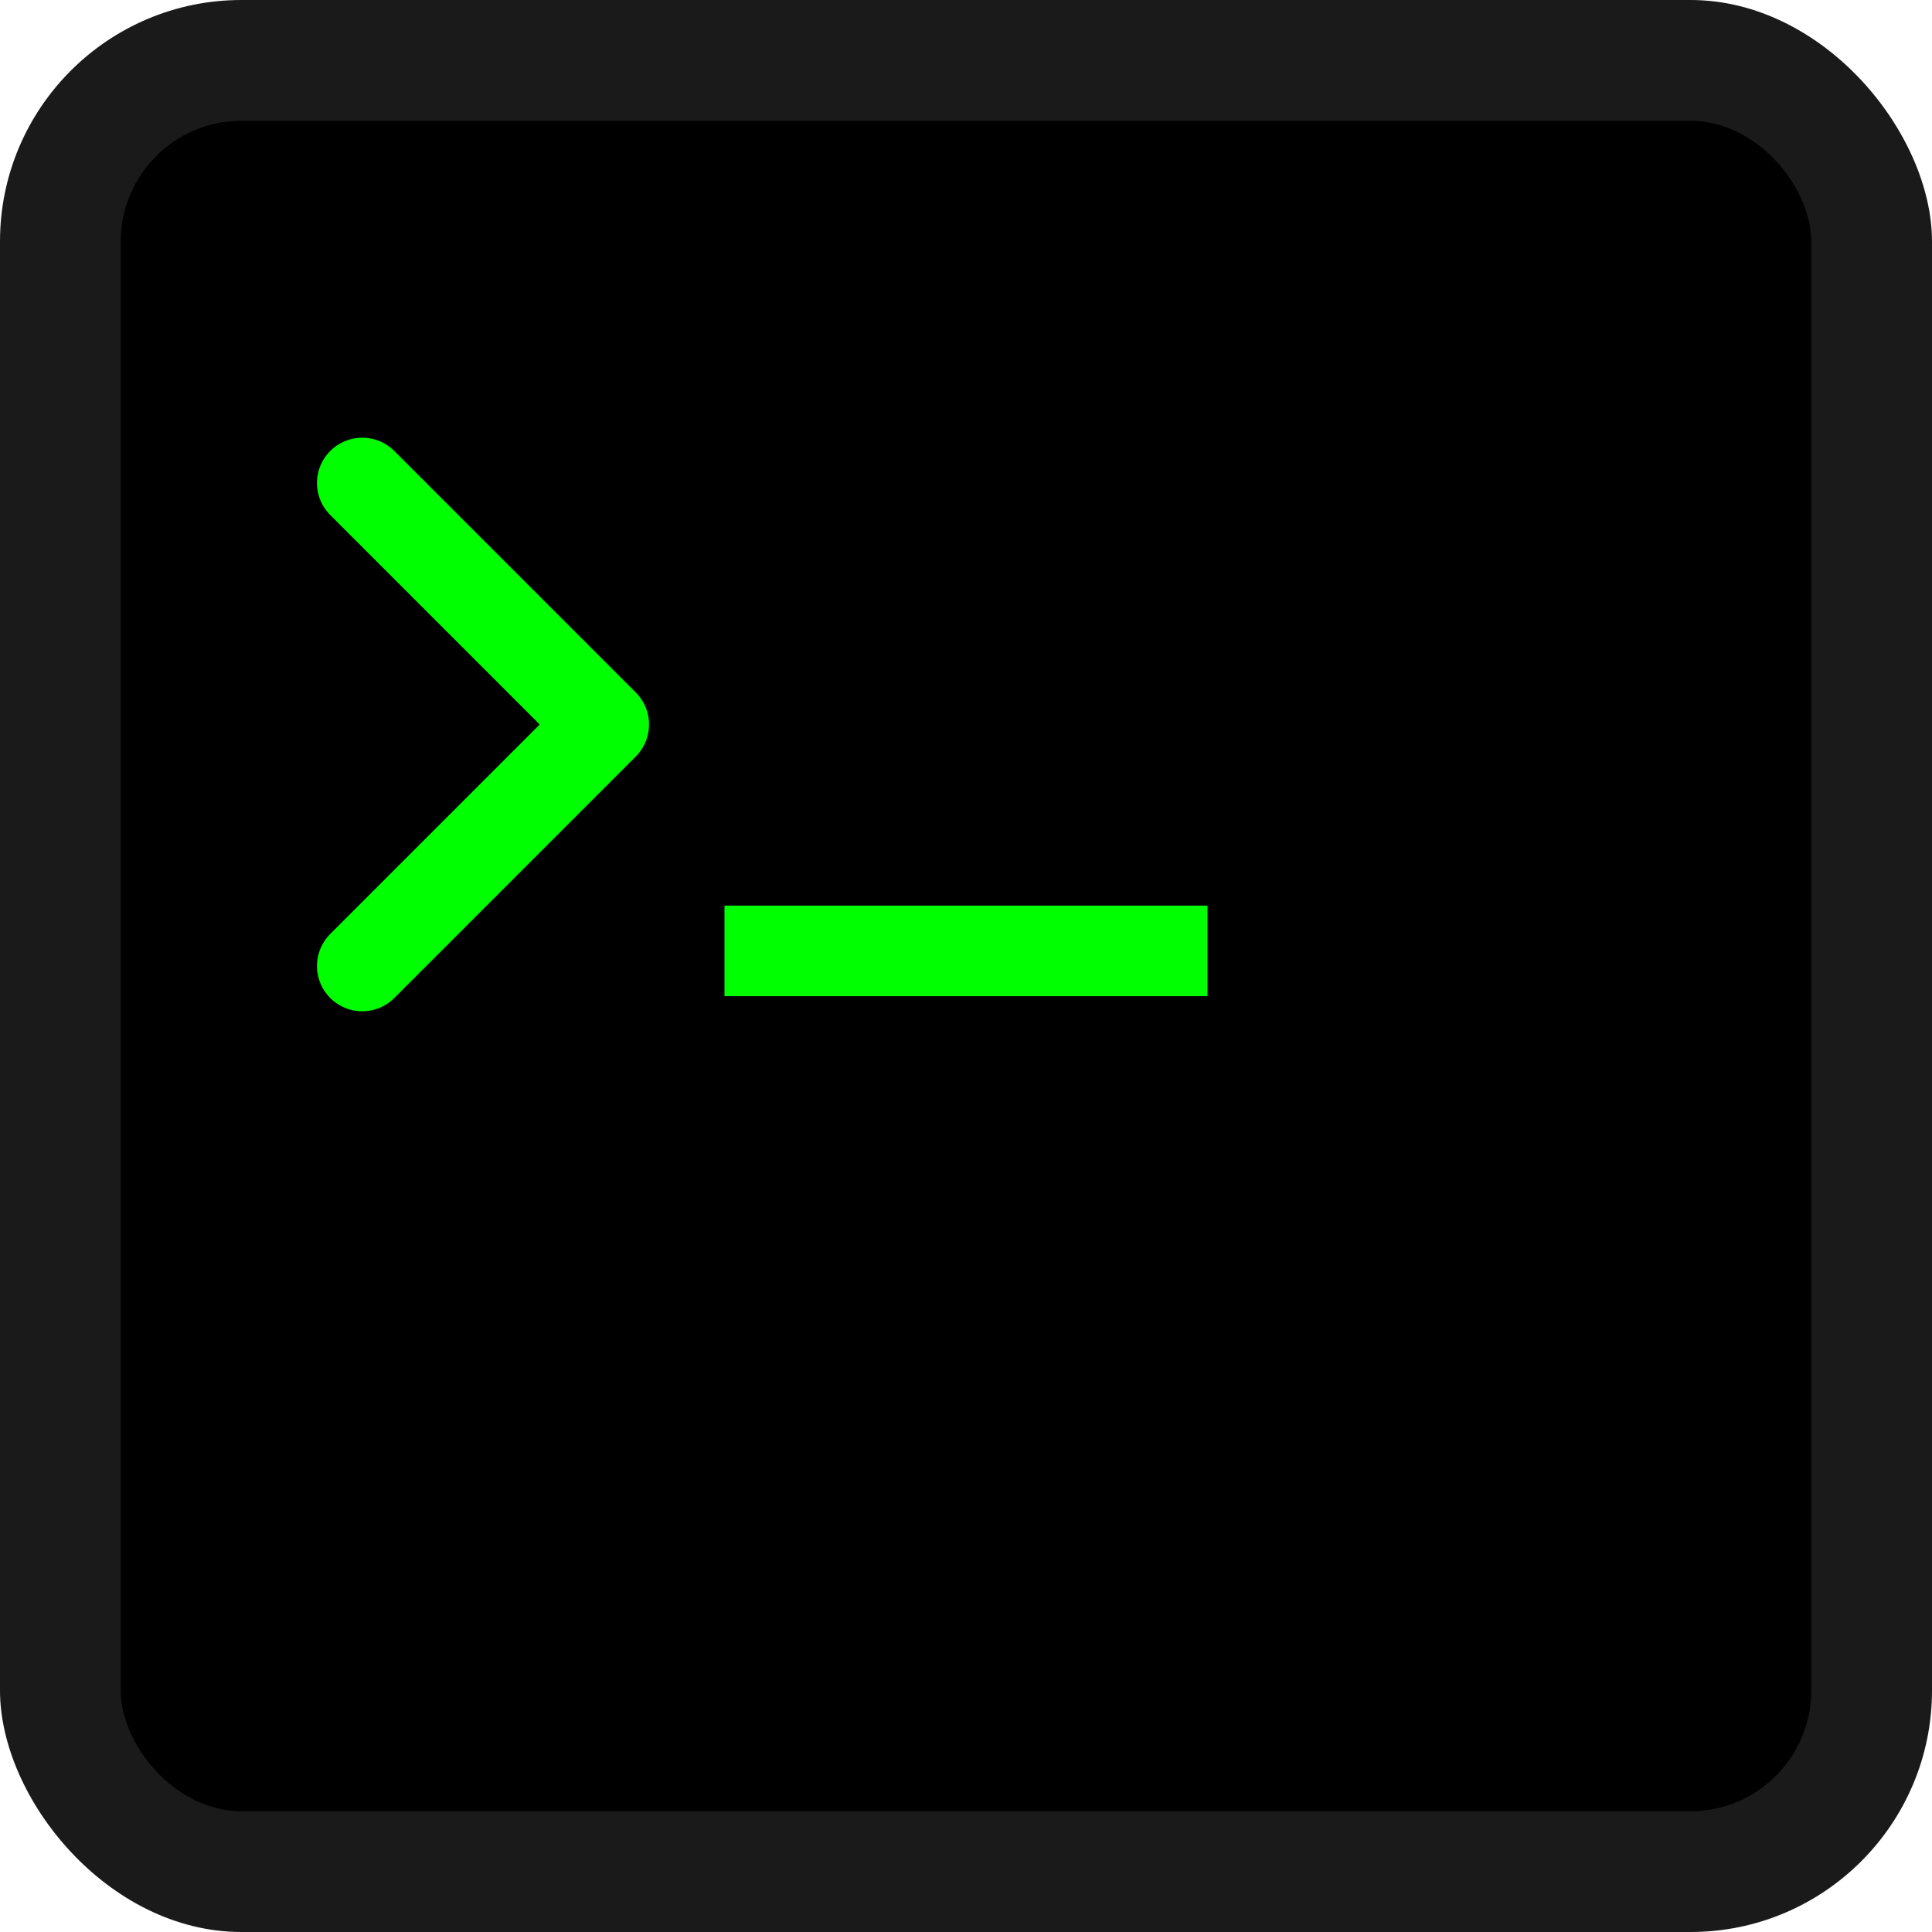 <svg xmlns="http://www.w3.org/2000/svg" viewBox="0 0 32 32" width="32" height="32">
  <rect width="32" height="32" rx="4" fill="#1a1a1a"/>
  <rect x="2" y="2" width="28" height="28" rx="2" fill="#000000"/>
  <path d="M6 8 L10 12 L6 16" stroke="#00ff00" stroke-width="1.5" fill="none" stroke-linecap="round" stroke-linejoin="round"/>
  <rect x="12" y="15" width="8" height="1.5" fill="#00ff00"/>
</svg>
